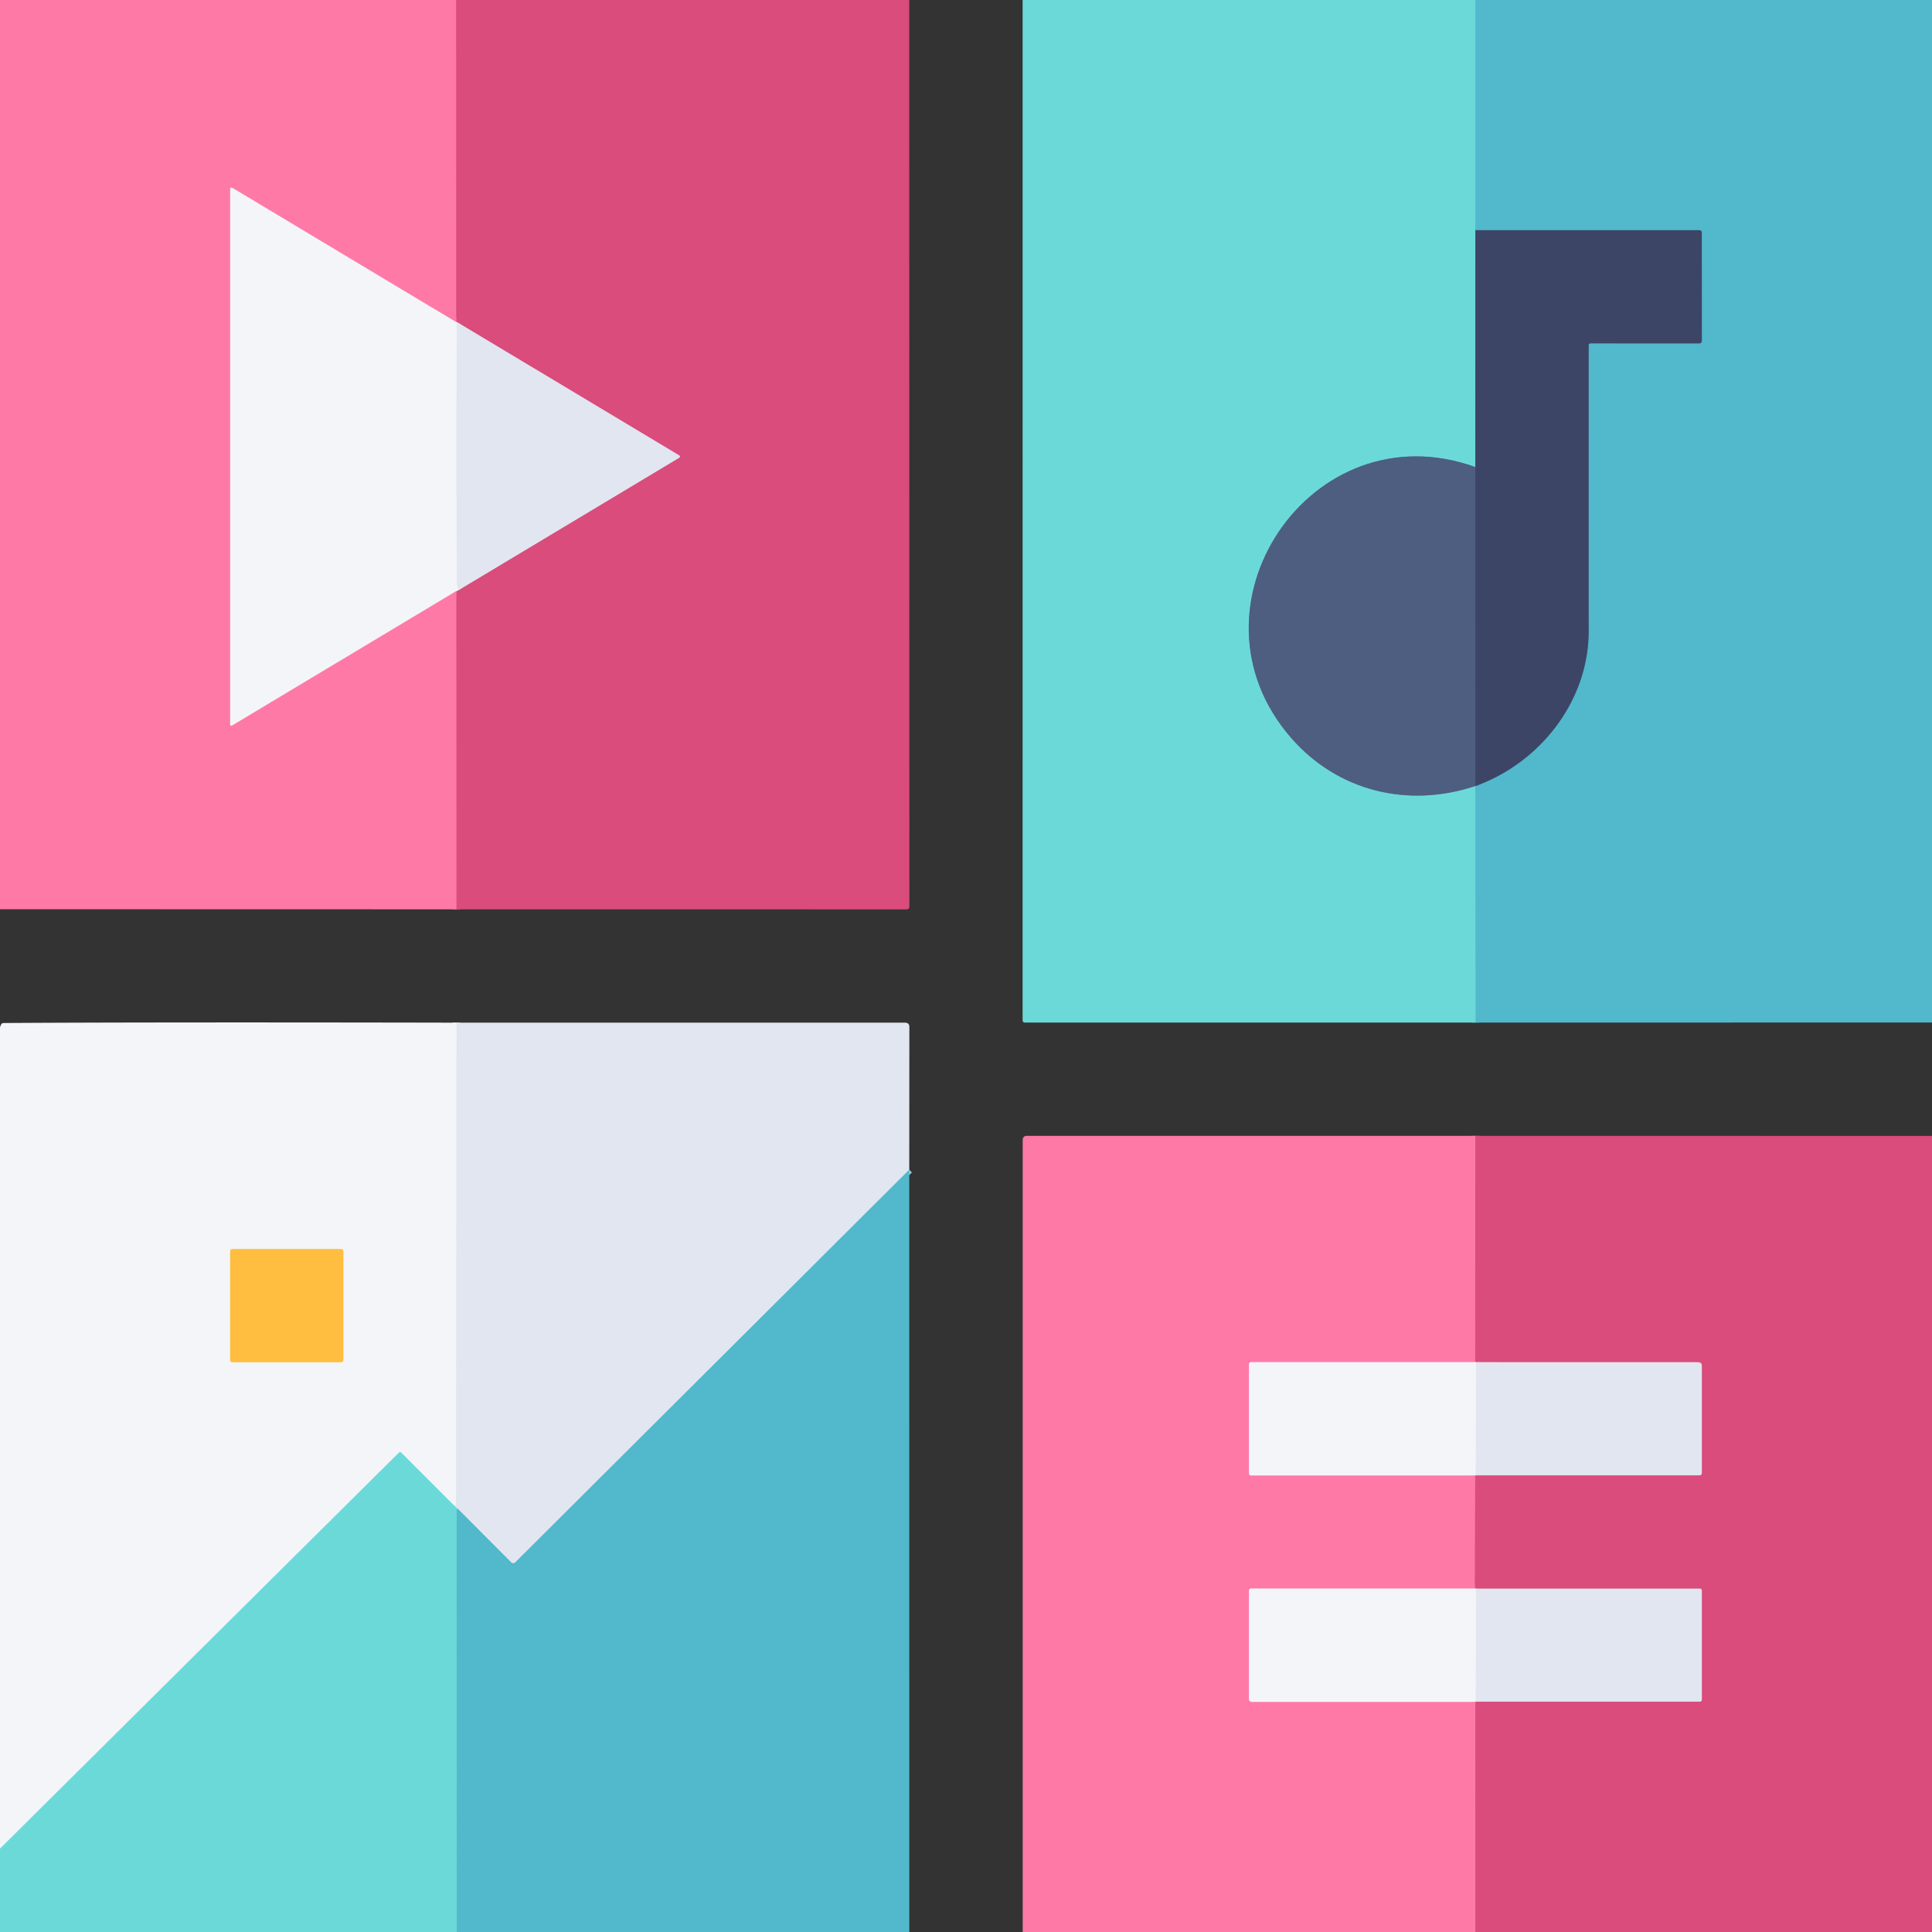 <?xml version="1.0" encoding="UTF-8" standalone="no"?>
<!DOCTYPE svg PUBLIC "-//W3C//DTD SVG 1.1//EN" "http://www.w3.org/Graphics/SVG/1.1/DTD/svg11.dtd">
<svg xmlns="http://www.w3.org/2000/svg" version="1.1" viewBox="0.00 0.00 512.00 512.00">
<rect x="0.00" y="0.00" width="512.00" height="512.00" fill="#333333" stroke="none"/>
<g stroke-width="2.00" fill="none" stroke-linecap="butt">
<path stroke="#ec6391" vector-effect="non-scaling-stroke" d="
  M 120.90 0.00
  L 120.93 85.39"
/>
<path stroke="#f9b7d0" vector-effect="non-scaling-stroke" d="
  M 120.93 85.39
  L 61.69 49.86
  Q 61.00 49.44 61.00 50.25
  L 61.00 191.97
  A 0.33 0.33 0.0 0 0 61.50 192.25
  L 120.96 156.59"
/>
<path stroke="#ec6391" vector-effect="non-scaling-stroke" d="
  M 120.96 156.59
  L 120.99 240.98"
/>
<path stroke="#e6a1ba" vector-effect="non-scaling-stroke" d="
  M 120.96 156.59
  Q 120.74 156.83 121.54 156.38"
/>
<path stroke="#dd99b6" vector-effect="non-scaling-stroke" d="
  M 121.54 156.38
  L 179.99 121.31
  A 0.37 0.37 0.0 0 0 179.99 120.68
  L 121.06 85.34"
/>
<path stroke="#e6a1ba" vector-effect="non-scaling-stroke" d="
  M 121.06 85.34
  Q 121.00 85.37 120.93 85.39"
/>
<path stroke="#5fc9d3" vector-effect="non-scaling-stroke" d="
  M 390.99 0.00
  L 390.99 61.01"
/>
<path stroke="#558fa0" vector-effect="non-scaling-stroke" d="
  M 390.99 61.01
  L 390.97 123.77"
/>
<path stroke="#5d9cad" vector-effect="non-scaling-stroke" d="
  M 390.97 123.77
  C 347.43 108.09 311.82 161.13 342.36 195.78
  C 354.54 209.59 373.01 214.27 390.98 208.31"
/>
<path stroke="#5fc9d3" vector-effect="non-scaling-stroke" d="
  M 390.98 208.31
  L 391.07 270.99"
/>
<path stroke="#487f99" vector-effect="non-scaling-stroke" d="
  M 390.98 208.31
  C 408.10 202.20 421.02 185.76 421.01 167.25
  Q 420.99 129.27 421.01 91.49
  A 0.50 0.49 -90.0 0 1 421.50 90.99
  L 450.25 91.00
  Q 451.00 91.00 451.00 90.25
  L 450.99 61.76
  Q 450.99 61.00 450.23 61.00
  L 390.99 61.01"
/>
<path stroke="#eaeef5" vector-effect="non-scaling-stroke" d="
  M 121.06 85.34
  Q 120.90 120.17 121.07 154.50
  Q 121.08 155.11 121.54 156.38"
/>
<path stroke="#455273" vector-effect="non-scaling-stroke" d="
  M 390.98 208.31
  L 390.97 123.77"
/>
<path stroke="#eaeef5" vector-effect="non-scaling-stroke" d="
  M 121.00 271.02
  L 120.87 398.73
  Q 120.87 398.94 120.69 399.03
  Q 120.59 399.09 120.45 399.10"
/>
<path stroke="#b0e7e9" vector-effect="non-scaling-stroke" d="
  M 120.45 399.10
  L 106.32 384.97
  A 0.43 0.43 0.0 0 0 105.72 384.97
  L 0.00 489.92"
/>
<path stroke="#f9da9d" vector-effect="non-scaling-stroke" d="
  M 90.98 331.55
  A 0.55 0.55 0.0 0 0 90.43 331.00
  L 61.55 331.00
  A 0.55 0.55 0.0 0 0 61.00 331.55
  L 61.00 360.45
  A 0.55 0.55 0.0 0 0 61.55 361.00
  L 90.43 361.00
  A 0.55 0.55 0.0 0 0 90.98 360.45
  L 90.98 331.55"
/>
<path stroke="#9acfde" vector-effect="non-scaling-stroke" d="
  M 240.96 310.00
  L 136.56 414.04
  A 0.77 0.77 0.0 0 1 135.46 414.04
  L 121.35 399.89"
/>
<path stroke="#a7e0e5" vector-effect="non-scaling-stroke" d="
  M 121.35 399.89
  Q 120.86 399.65 120.45 399.10"
/>
<path stroke="#ec6391" vector-effect="non-scaling-stroke" d="
  M 390.98 301.01
  L 390.95 360.99"
/>
<path stroke="#f9b7d0" vector-effect="non-scaling-stroke" d="
  M 390.95 360.99
  L 331.51 360.99
  A 0.52 0.51 90.0 0 0 331.00 361.51
  L 331.00 390.47
  A 0.54 0.53 -90.0 0 0 331.53 391.01
  L 390.95 391.01"
/>
<path stroke="#ec6391" vector-effect="non-scaling-stroke" d="
  M 390.95 391.01
  L 390.87 420.99"
/>
<path stroke="#f9b7d0" vector-effect="non-scaling-stroke" d="
  M 390.87 420.99
  L 331.51 420.99
  A 0.52 0.52 0.0 0 0 330.99 421.51
  L 330.99 450.26
  A 0.75 0.75 0.0 0 0 331.74 451.01
  L 390.98 451.01"
/>
<path stroke="#ec6391" vector-effect="non-scaling-stroke" d="
  M 390.98 451.01
  L 390.99 512.00"
/>
<path stroke="#e6a1ba" vector-effect="non-scaling-stroke" d="
  M 390.98 451.01
  Q 391.05 450.99 391.11 450.96"
/>
<path stroke="#dd99b6" vector-effect="non-scaling-stroke" d="
  M 391.11 450.96
  L 450.51 450.95
  A 0.49 0.49 0.0 0 0 451.00 450.46
  L 451.00 421.52
  A 0.51 0.50 90.0 0 0 450.50 421.01
  L 391.14 421.01"
/>
<path stroke="#e6a1ba" vector-effect="non-scaling-stroke" d="
  M 391.14 421.01
  Q 391.05 420.90 390.87 420.99"
/>
<path stroke="#e6a1ba" vector-effect="non-scaling-stroke" d="
  M 390.95 391.01
  Q 391.03 391.00 391.11 390.98"
/>
<path stroke="#dd99b6" vector-effect="non-scaling-stroke" d="
  M 391.11 390.98
  L 450.28 390.98
  Q 451.00 390.98 451.00 390.26
  L 451.00 362.00
  Q 451.00 361.01 450.01 361.01
  L 391.14 361.00"
/>
<path stroke="#e6a1ba" vector-effect="non-scaling-stroke" d="
  M 391.14 361.00
  Q 390.99 360.90 390.95 360.99"
/>
<path stroke="#5fc9d3" vector-effect="non-scaling-stroke" d="
  M 121.04 512.00
  L 121.00 400.18
  Q 121.00 400.05 121.11 400.00
  Q 121.23 399.95 121.35 399.89"
/>
<path stroke="#eaeef5" vector-effect="non-scaling-stroke" d="
  M 391.14 361.00
  L 391.11 390.98"
/>
<path stroke="#eaeef5" vector-effect="non-scaling-stroke" d="
  M 391.14 421.01
  L 391.11 450.96"
/>
</g>
<path fill="#ff79a6" d="
  M 0.00 0.00
  L 120.90 0.00
  L 120.93 85.39
  L 61.69 49.86
  Q 61.00 49.44 61.00 50.25
  L 61.00 191.97
  A 0.33 0.33 0.0 0 0 61.50 192.25
  L 120.96 156.59
  L 120.99 240.98
  L 0.00 240.95
  L 0.00 0.00
  Z"
/>
<path fill="#d94c7b" d="
  M 120.90 0.00
  L 240.96 0.00
  L 240.99 240.24
  Q 240.99 240.99 240.24 240.99
  L 120.99 240.98
  L 120.96 156.59
  Q 120.74 156.83 121.54 156.38
  L 179.99 121.31
  A 0.37 0.37 0.0 0 0 179.99 120.68
  L 121.06 85.34
  Q 121.00 85.37 120.93 85.39
  L 120.90 0.00
  Z"
/>
<path fill="#6cd9d9" d="
  M 271.01 0.00
  L 390.99 0.00
  L 390.99 61.01
  L 390.97 123.77
  C 347.43 108.09 311.82 161.13 342.36 195.78
  C 354.54 209.59 373.01 214.27 390.98 208.31
  L 391.07 270.99
  L 271.61 270.99
  Q 271.00 270.99 271.00 270.37
  L 271.01 0.00
  Z"
/>
<path fill="#52b8cc" d="
  M 390.99 0.00
  L 512.00 0.00
  L 512.00 270.98
  L 391.07 270.99
  L 390.98 208.31
  C 408.10 202.20 421.02 185.76 421.01 167.25
  Q 420.99 129.27 421.01 91.49
  A 0.50 0.49 -90.0 0 1 421.50 90.99
  L 450.25 91.00
  Q 451.00 91.00 451.00 90.25
  L 450.99 61.76
  Q 450.99 61.00 450.23 61.00
  L 390.99 61.01
  L 390.99 0.00
  Z"
/>
<path fill="#f3f5f9" d="
  M 120.93 85.39
  Q 121.00 85.37 121.06 85.34
  Q 120.90 120.17 121.07 154.50
  Q 121.08 155.11 121.54 156.38
  Q 120.74 156.83 120.96 156.59
  L 61.50 192.25
  A 0.33 0.33 0.0 0 1 61.00 191.97
  L 61.00 50.25
  Q 61.00 49.44 61.69 49.86
  L 120.93 85.39
  Z"
/>
<path fill="#3d4566" d="
  M 390.99 61.01
  L 450.23 61.00
  Q 450.99 61.00 450.99 61.76
  L 451.00 90.25
  Q 451.00 91.00 450.25 91.00
  L 421.50 90.99
  A 0.50 0.49 -90.0 0 0 421.01 91.49
  Q 420.99 129.27 421.01 167.25
  C 421.02 185.76 408.10 202.20 390.98 208.31
  L 390.97 123.77
  L 390.99 61.01
  Z"
/>
<path fill="#e1e6f0" d="
  M 121.06 85.34
  L 179.99 120.68
  A 0.37 0.37 0.0 0 1 179.99 121.31
  L 121.54 156.38
  Q 121.08 155.11 121.07 154.50
  Q 120.90 120.17 121.06 85.34
  Z"
/>
<path fill="#4d5e80" d="
  M 390.97 123.77
  L 390.98 208.31
  C 373.01 214.27 354.54 209.59 342.36 195.78
  C 311.82 161.13 347.43 108.09 390.97 123.77
  Z"
/>
<path fill="#f3f5f9" d="
  M 121.00 271.02
  L 120.87 398.73
  Q 120.87 398.94 120.69 399.03
  Q 120.59 399.09 120.45 399.10
  L 106.32 384.97
  A 0.43 0.43 0.0 0 0 105.72 384.97
  L 0.00 489.92
  L 0.00 272.25
  Q 0.32 271.11 0.84 271.11
  Q 40.49 270.86 121.00 271.02
  Z
  M 90.98 331.55
  A 0.55 0.55 0.0 0 0 90.43 331.00
  L 61.55 331.00
  A 0.55 0.55 0.0 0 0 61.00 331.55
  L 61.00 360.45
  A 0.55 0.55 0.0 0 0 61.55 361.00
  L 90.43 361.00
  A 0.55 0.55 0.0 0 0 90.98 360.45
  L 90.98 331.55
  Z"
/>
<path fill="#e1e6f0" d="
  M 121.00 271.02
  L 239.83 271.02
  Q 240.99 271.02 240.99 272.17
  L 240.96 310.00
  L 136.56 414.04
  A 0.77 0.77 0.0 0 1 135.46 414.04
  L 121.35 399.89
  Q 120.86 399.65 120.45 399.10
  Q 120.59 399.09 120.69 399.03
  Q 120.87 398.94 120.87 398.73
  L 121.00 271.02
  Z"
/>
<path fill="#ff79a6" d="
  M 390.98 301.01
  L 390.95 360.99
  L 331.51 360.99
  A 0.52 0.51 90.0 0 0 331.00 361.51
  L 331.00 390.47
  A 0.54 0.53 -90.0 0 0 331.53 391.01
  L 390.95 391.01
  L 390.87 420.99
  L 331.51 420.99
  A 0.52 0.52 0.0 0 0 330.99 421.51
  L 330.99 450.26
  A 0.75 0.75 0.0 0 0 331.74 451.01
  L 390.98 451.01
  L 390.99 512.00
  L 271.03 512.00
  L 271.03 302.00
  A 0.99 0.99 0.0 0 1 272.02 301.01
  L 390.98 301.01
  Z"
/>
<path fill="#d94c7b" d="
  M 390.98 301.01
  L 512.00 301.03
  L 512.00 512.00
  L 390.99 512.00
  L 390.98 451.01
  Q 391.05 450.99 391.11 450.96
  L 450.51 450.95
  A 0.49 0.49 0.0 0 0 451.00 450.46
  L 451.00 421.52
  A 0.51 0.50 90.0 0 0 450.50 421.01
  L 391.14 421.01
  Q 391.05 420.90 390.87 420.99
  L 390.95 391.01
  Q 391.03 391.00 391.11 390.98
  L 450.28 390.98
  Q 451.00 390.98 451.00 390.26
  L 451.00 362.00
  Q 451.00 361.01 450.01 361.01
  L 391.14 361.00
  Q 390.99 360.90 390.95 360.99
  L 390.98 301.01
  Z"
/>
<path fill="#52b8cc" d="
  M 240.96 310.00
  L 240.97 512.00
  L 121.04 512.00
  L 121.00 400.18
  Q 121.00 400.05 121.11 400.00
  Q 121.23 399.95 121.35 399.89
  L 135.46 414.04
  A 0.77 0.77 0.0 0 0 136.56 414.04
  L 240.96 310.00
  Z"
/>
<rect fill="#ffbe40" x="61.00" y="331.00" width="29.98" height="30.00" rx="0.55"/>
<path fill="#f3f5f9" d="
  M 390.95 360.99
  Q 390.99 360.90 391.14 361.00
  L 391.11 390.98
  Q 391.03 391.00 390.95 391.01
  L 331.53 391.01
  A 0.54 0.53 90.0 0 1 331.00 390.47
  L 331.00 361.51
  A 0.52 0.51 90.0 0 1 331.51 360.99
  L 390.95 360.99
  Z"
/>
<path fill="#e1e6f0" d="
  M 391.14 361.00
  L 450.01 361.01
  Q 451.00 361.01 451.00 362.00
  L 451.00 390.26
  Q 451.00 390.98 450.28 390.98
  L 391.11 390.98
  L 391.14 361.00
  Z"
/>
<path fill="#6cd9d9" d="
  M 120.45 399.10
  Q 120.86 399.65 121.35 399.89
  Q 121.23 399.95 121.11 400.00
  Q 121.00 400.05 121.00 400.18
  L 121.04 512.00
  L 0.00 512.00
  L 0.00 489.92
  L 105.72 384.97
  A 0.43 0.43 0.0 0 1 106.32 384.97
  L 120.45 399.10
  Z"
/>
<path fill="#f3f5f9" d="
  M 390.87 420.99
  Q 391.05 420.90 391.14 421.01
  L 391.11 450.96
  Q 391.05 450.99 390.98 451.01
  L 331.74 451.01
  A 0.75 0.75 0.0 0 1 330.99 450.26
  L 330.99 421.51
  A 0.52 0.52 0.0 0 1 331.51 420.99
  L 390.87 420.99
  Z"
/>
<path fill="#e1e6f0" d="
  M 391.14 421.01
  L 450.50 421.01
  A 0.51 0.50 90.0 0 1 451.00 421.52
  L 451.00 450.46
  A 0.49 0.49 0.0 0 1 450.51 450.95
  L 391.11 450.96
  L 391.14 421.01
  Z"
/>
</svg>
